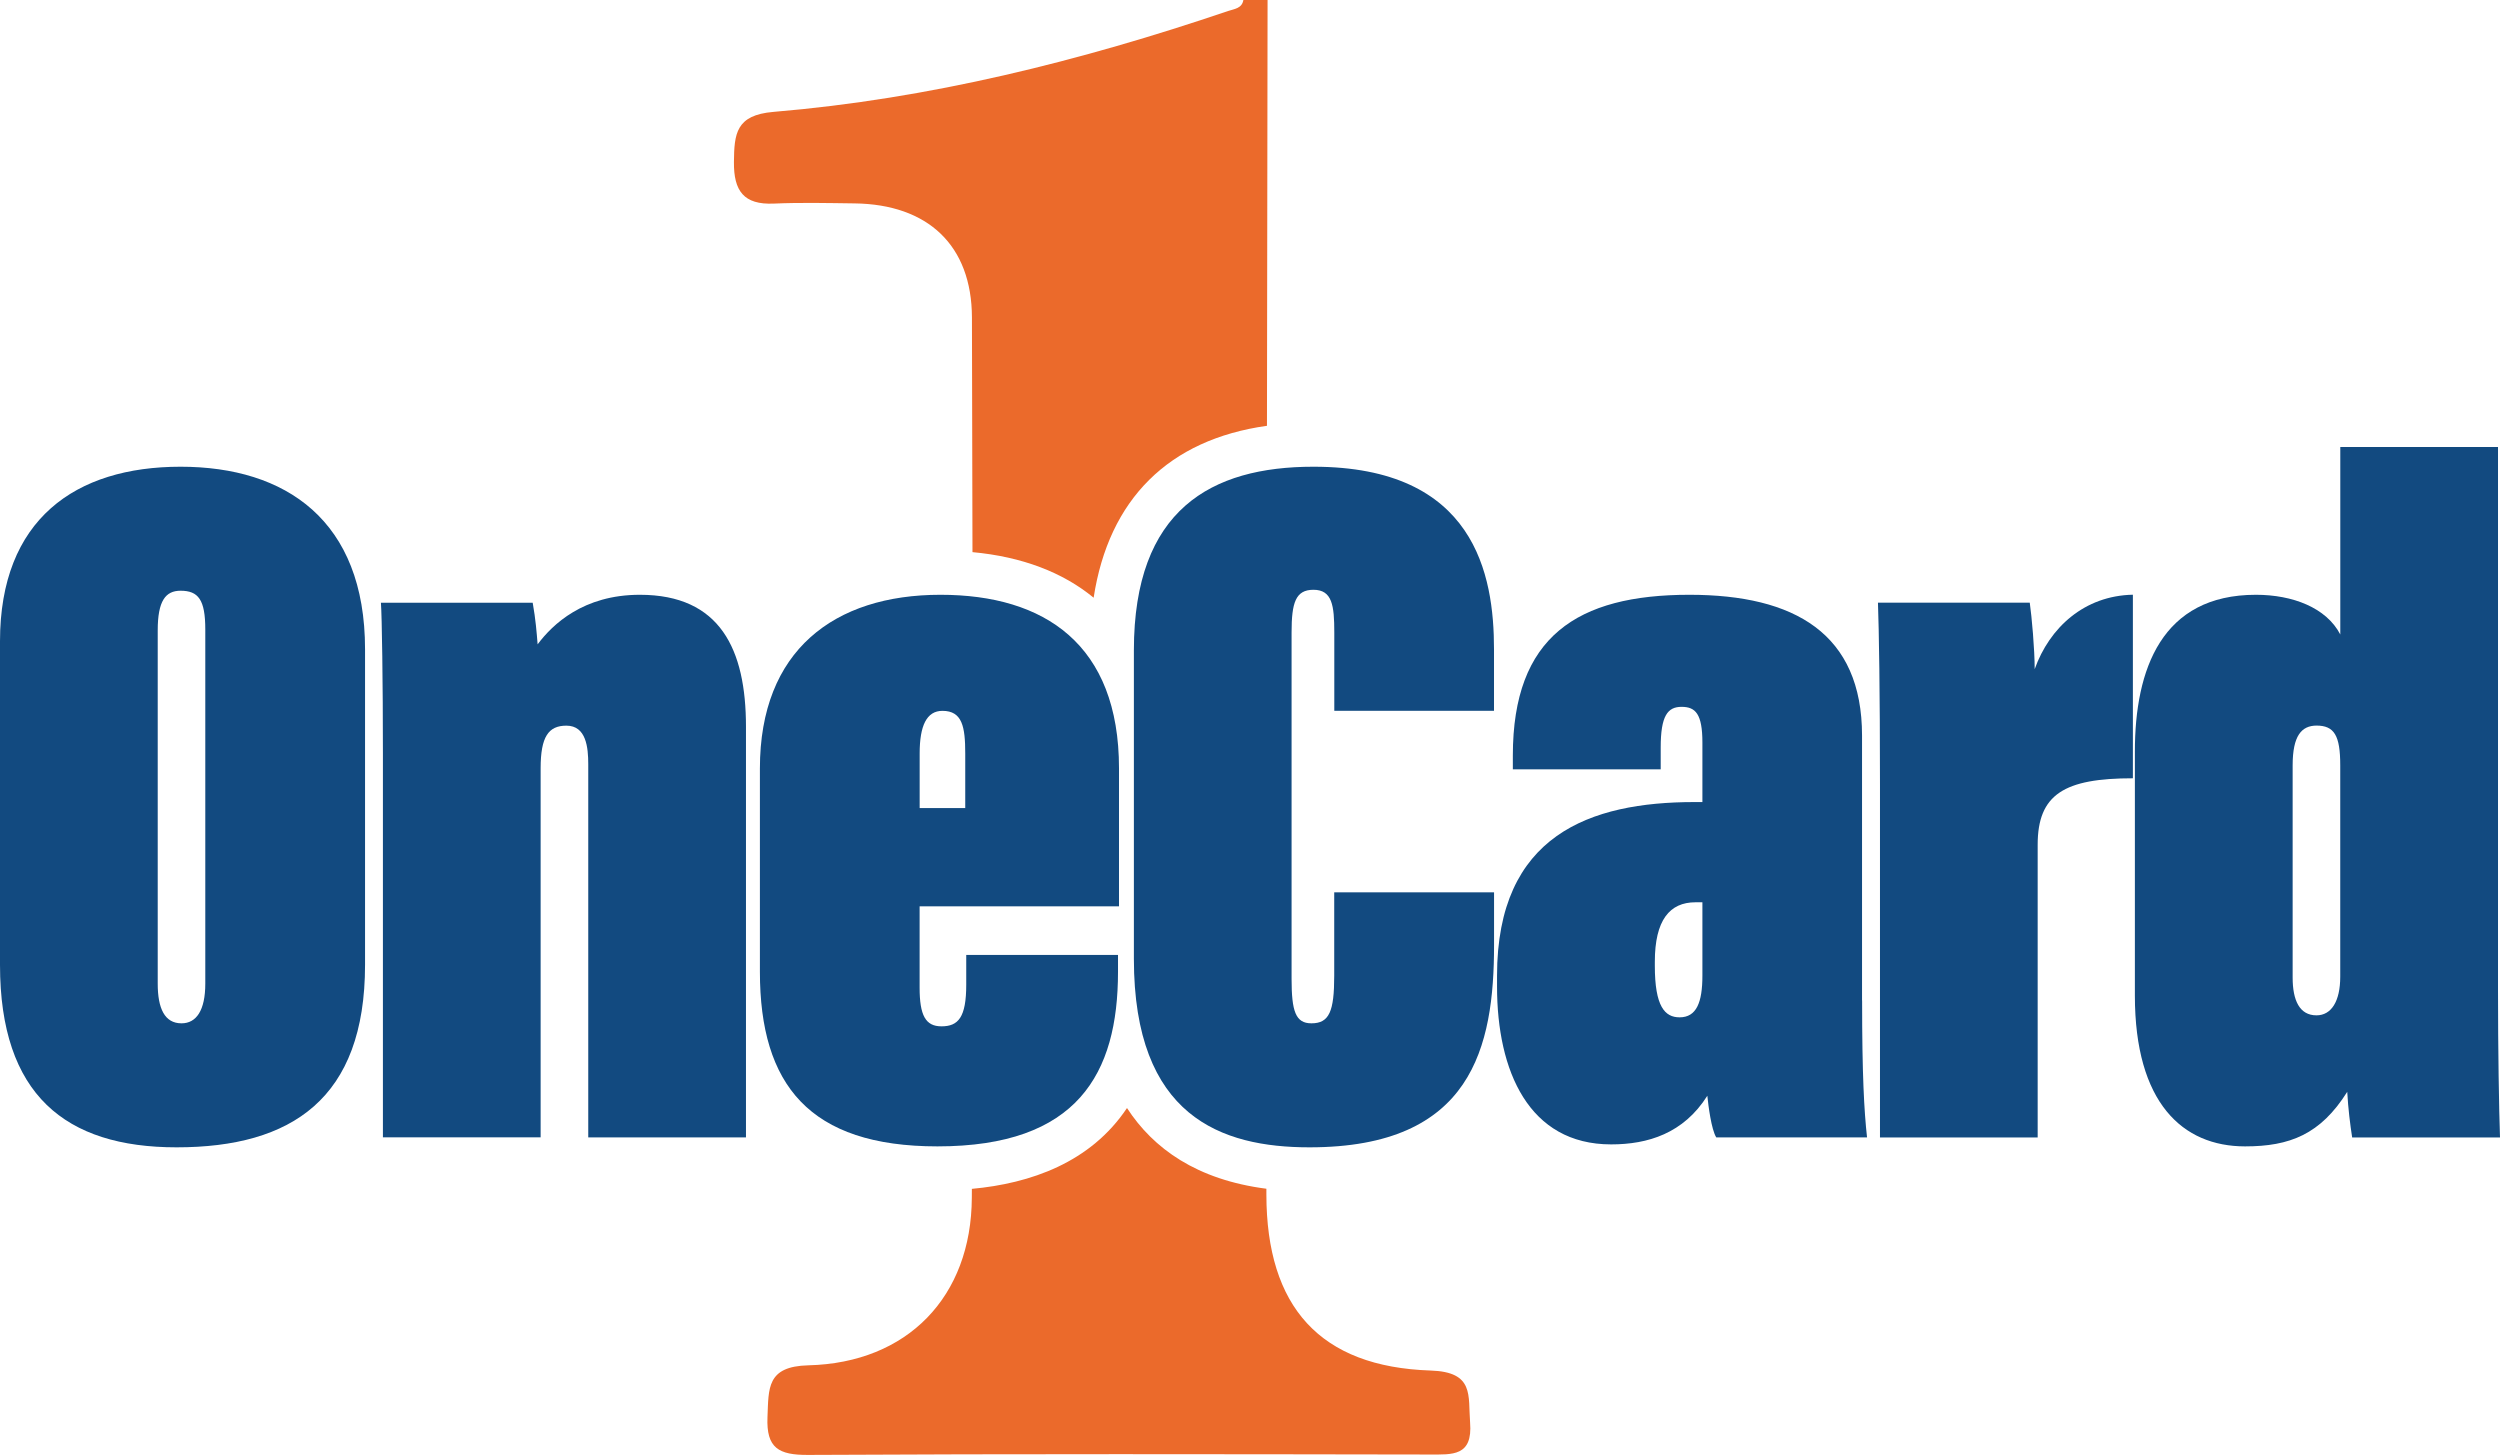 <svg width="103" height="60" viewBox="0 0 103 60" fill="none" xmlns="http://www.w3.org/2000/svg">
<path d="M15.04 26.751V39.748C15.04 45.266 12.015 47.27 7.275 47.27C2.696 47.27 0 45.104 0 39.748V26.424C0 21.398 3.107 19.229 7.439 19.229C11.771 19.229 15.04 21.436 15.04 26.751ZM6.498 25.974V40.525C6.498 41.547 6.783 42.161 7.478 42.161C8.09 42.161 8.458 41.629 8.458 40.525V25.933C8.458 24.706 8.172 24.338 7.437 24.338C6.824 24.34 6.498 24.747 6.498 25.974Z" fill="#124A80"/>
<path d="M15.776 31.044C15.776 28.101 15.735 25.362 15.694 24.832H21.947C22.07 25.526 22.111 26.058 22.15 26.547C22.762 25.729 24.03 24.505 26.361 24.505C29.672 24.505 30.734 26.753 30.734 29.94V46.861H24.236V31.491C24.236 30.797 24.154 29.897 23.336 29.897C22.6 29.897 22.274 30.347 22.274 31.654V46.858H15.776V31.044Z" fill="#124A80"/>
<path d="M37.888 37.338V40.69C37.888 41.834 38.132 42.285 38.788 42.285C39.482 42.285 39.809 41.917 39.809 40.569V39.342H46.062V40.036C46.062 44.247 44.388 47.231 38.623 47.231C33.35 47.231 31.308 44.697 31.308 40.036V31.658C31.308 26.794 34.374 24.505 38.747 24.505C43.037 24.505 46.103 26.547 46.103 31.658C46.103 33.253 46.103 35.91 46.103 37.341H37.888V37.338ZM39.768 33.292V31.044C39.768 29.94 39.645 29.287 38.829 29.287C38.176 29.287 37.89 29.899 37.89 31.044V33.292H39.768Z" fill="#124A80"/>
<path d="M61.555 36.765V38.931C61.555 43.141 60.655 47.27 53.951 47.27C50.314 47.27 46.716 46.002 46.716 39.504V26.792C46.716 20.989 49.903 19.229 54.114 19.229C60.776 19.229 61.553 23.684 61.553 26.751V29.284H54.973V26.056C54.973 24.953 54.89 24.299 54.114 24.299C53.378 24.299 53.213 24.831 53.213 26.056V40.322C53.213 41.67 53.378 42.161 54.031 42.161C54.767 42.161 54.97 41.67 54.97 40.199V36.765H61.555Z" fill="#124A80"/>
<path d="M76.719 41.22C76.719 44.286 76.801 45.757 76.922 46.861H70.71C70.507 46.534 70.383 45.554 70.342 45.145C69.362 46.699 67.891 47.149 66.378 47.149C62.985 47.149 61.678 44.124 61.678 40.649V40.199C61.678 34.395 65.521 33.045 69.812 33.045C70.015 33.045 70.015 33.045 70.139 33.045V30.594C70.139 29.408 69.853 29.122 69.28 29.122C68.706 29.122 68.421 29.49 68.421 30.797V31.697H62.329V31.126C62.329 26.221 64.987 24.505 69.604 24.505C73.936 24.505 76.716 26.1 76.716 30.308V41.22H76.719ZM70.139 37.174C69.974 37.174 69.936 37.174 69.853 37.174C68.791 37.174 68.179 37.909 68.179 39.625V39.79C68.179 41.464 68.588 41.914 69.2 41.914C69.894 41.914 70.139 41.302 70.139 40.199V37.174Z" fill="#124A80"/>
<path d="M77.455 32.35C77.455 28.428 77.413 25.974 77.372 24.829H83.626C83.708 25.403 83.829 26.751 83.829 27.569C84.441 25.853 85.874 24.544 87.875 24.502V32.065C85.056 32.065 83.952 32.718 83.952 34.804V46.863H77.455V32.35Z" fill="#124A80"/>
<path d="M102.918 18.414V40.813C102.918 43.185 102.959 45.76 103 46.863H96.909C96.827 46.331 96.744 45.678 96.706 44.983C95.602 46.74 94.334 47.231 92.495 47.231C89.92 47.231 87.957 45.433 87.957 41.019V30.964C87.957 27.571 89.061 24.505 92.945 24.505C94.457 24.505 95.847 25.037 96.42 26.141V18.416H102.918V18.414ZM94.457 31.533V40.279C94.457 41.218 94.743 41.832 95.438 41.832C96.05 41.832 96.418 41.259 96.418 40.237V31.53C96.418 30.303 96.173 29.894 95.438 29.894C94.825 29.899 94.457 30.308 94.457 31.533Z" fill="#124A80"/>
<path d="M30.238 6.679C30.25 5.513 30.315 4.741 31.864 4.61C38.289 4.073 44.511 2.517 50.609 0.45C50.849 0.368 51.169 0.351 51.227 0H52.224C52.216 5.847 52.207 11.696 52.199 17.543C48.151 18.109 45.682 20.563 45.058 24.626C43.785 23.578 42.106 22.937 40.066 22.748C40.061 19.527 40.053 16.303 40.044 13.082C40.036 10.104 38.226 8.417 35.206 8.38C34.098 8.366 32.987 8.339 31.881 8.388C30.64 8.443 30.228 7.863 30.238 6.679Z" fill="#EB6A2B"/>
<path d="M58.895 59.926C50.358 59.912 41.822 59.895 33.287 59.943C32.087 59.948 31.566 59.665 31.62 58.387C31.671 57.204 31.576 56.294 33.306 56.251C37.384 56.151 40.022 53.431 40.039 49.344C40.039 49.223 40.039 49.102 40.041 48.981C42.459 48.758 44.93 47.899 46.432 45.651C47.519 47.325 49.31 48.606 52.175 48.976V49.218C52.182 53.838 54.375 56.316 58.944 56.466C60.754 56.526 60.481 57.494 60.568 58.61C60.679 60.006 59.842 59.926 58.895 59.926Z" fill="#EB6A2B"/>
</svg>

